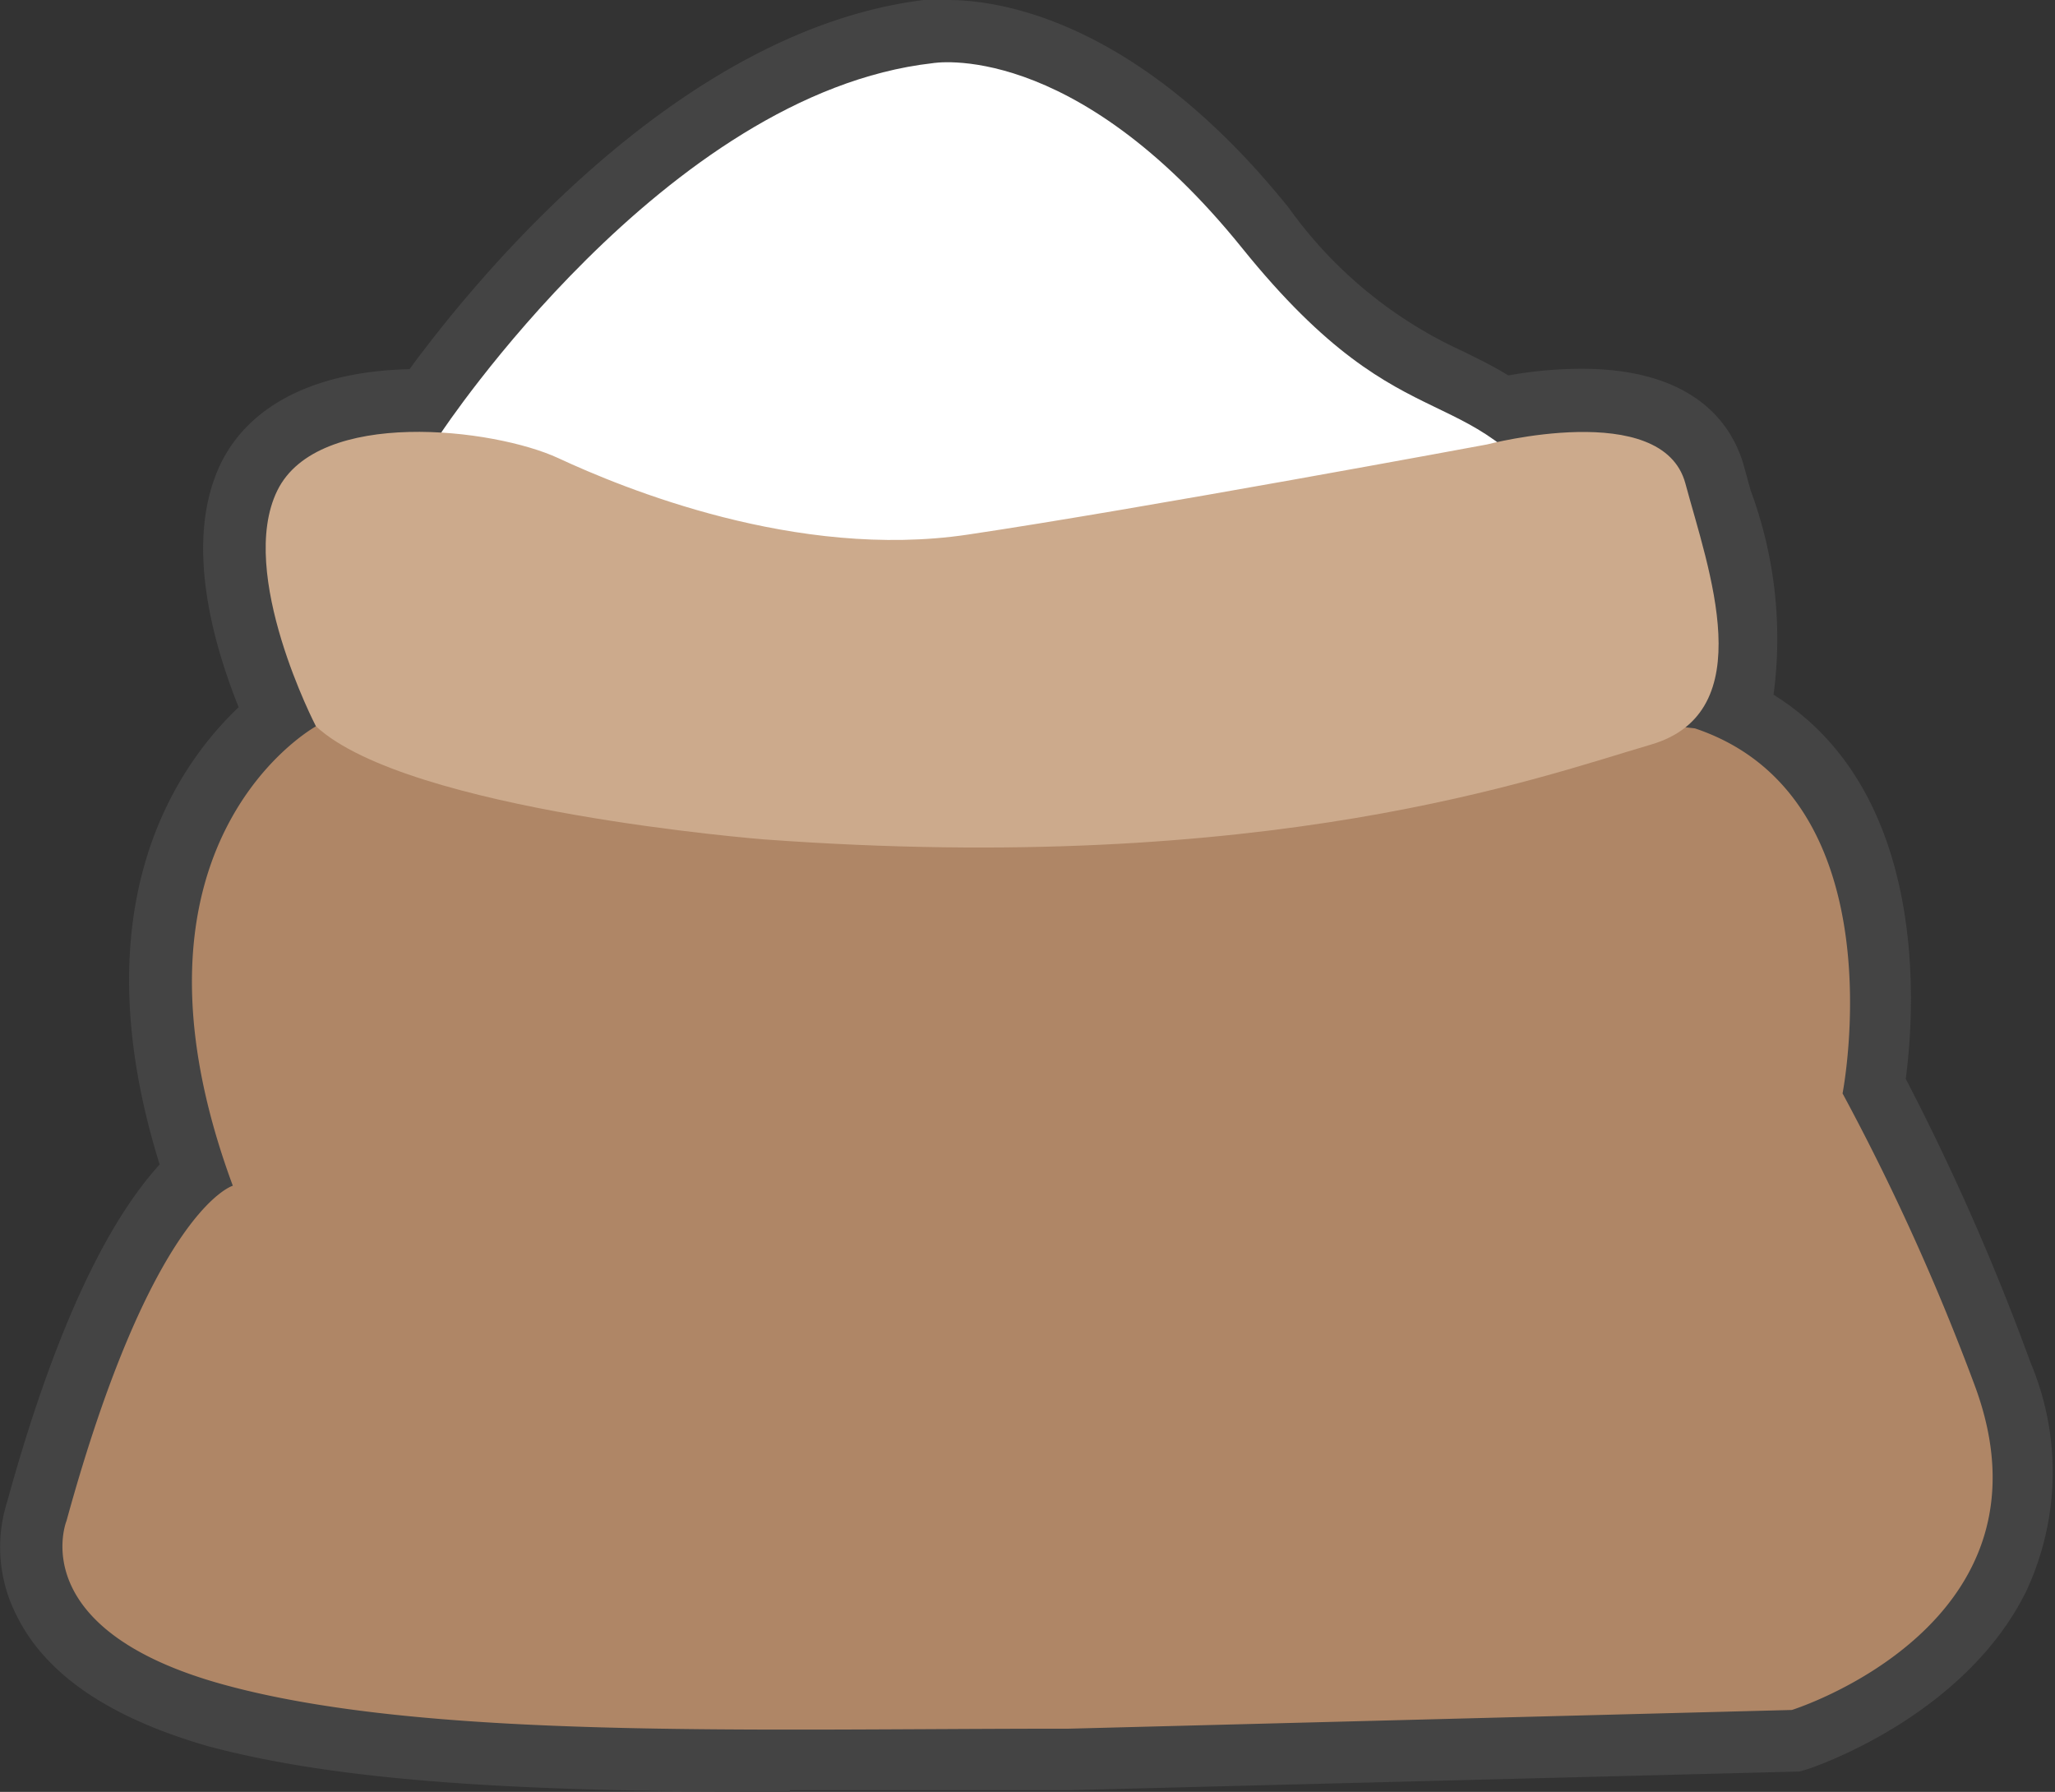 <svg xmlns="http://www.w3.org/2000/svg" viewBox="0 0 49.43 43.1"><rect x="0" y="0" width="49.43" height="43.1" fill="#333333" stroke="none"/><defs><style>.cls-1{fill:#444;}.cls-2{fill:#fff;}.cls-3{fill:#af8666;}.cls-4{fill:#ccaa8c;}</style></defs><title>Sugar_1</title><g id="Layer_2" data-name="Layer 2"><g id="레이어_1" data-name="레이어 1"><path class="cls-1" d="M19,43.1C13,43.1,8.39,42.91,5,42,2.64,41.32,1.1,40.28.4,38.86a3.61,3.61,0,0,1-.23-2.73c1.31-4.76,2.65-7,3.67-8.12-1.93-6.2.38-9.55,1.9-11-.6-1.5-1.34-4-.42-5.88.7-1.41,2.3-2.2,4.53-2.25C11.45,6.7,16.32.73,22.22,0a3,3,0,0,1,.58,0C24.06,0,27.38.49,31,5a10.49,10.49,0,0,0,4.19,3.45c.36.18.72.35,1.09.58a10.07,10.07,0,0,1,1.76-.16c2.85,0,3.67,1.47,3.91,2.35l.16.58a10.21,10.21,0,0,1,.55,4.91c3.73,2.32,3.41,7.51,3.18,9.24a57.52,57.52,0,0,1,3,6.82,6.77,6.77,0,0,1-.11,5.52c-1.49,3-5.09,4.21-5.24,4.26l-.2.06-17.6.45H19Z"/><path class="cls-2" d="M10.61,10.41S16,2.25,22.43,1.52c0,0,3.37-.61,7.45,4.45s5.55,2.83,7.94,6.78L26.21,15l-14.39-.83Z"/><path class="cls-3" d="M7.6,17.47s-5.06,2.78-2,11.05c0,0-1.94.56-4,8.06,0,0-1.06,2.61,3.78,3.94S18,41.58,25.71,41.58l17.39-.45s6.56-2.05,4.39-7.83a55.55,55.55,0,0,0-3.17-7s1.39-7.12-3.55-8.78l-18-2.11Z"/><path class="cls-4" d="M7.6,17.47S5.69,13.8,6.67,11.8s5.21-1.5,6.76-.78,5.73,2.45,9.84,1.84,12.5-2.17,12.5-2.17,4.22-1.11,4.77.94,1.84,5.5-.83,6.28-9.17,3.17-21.33,2.28C18.38,20.19,9.82,19.52,7.6,17.47Z"/></g></g></svg>